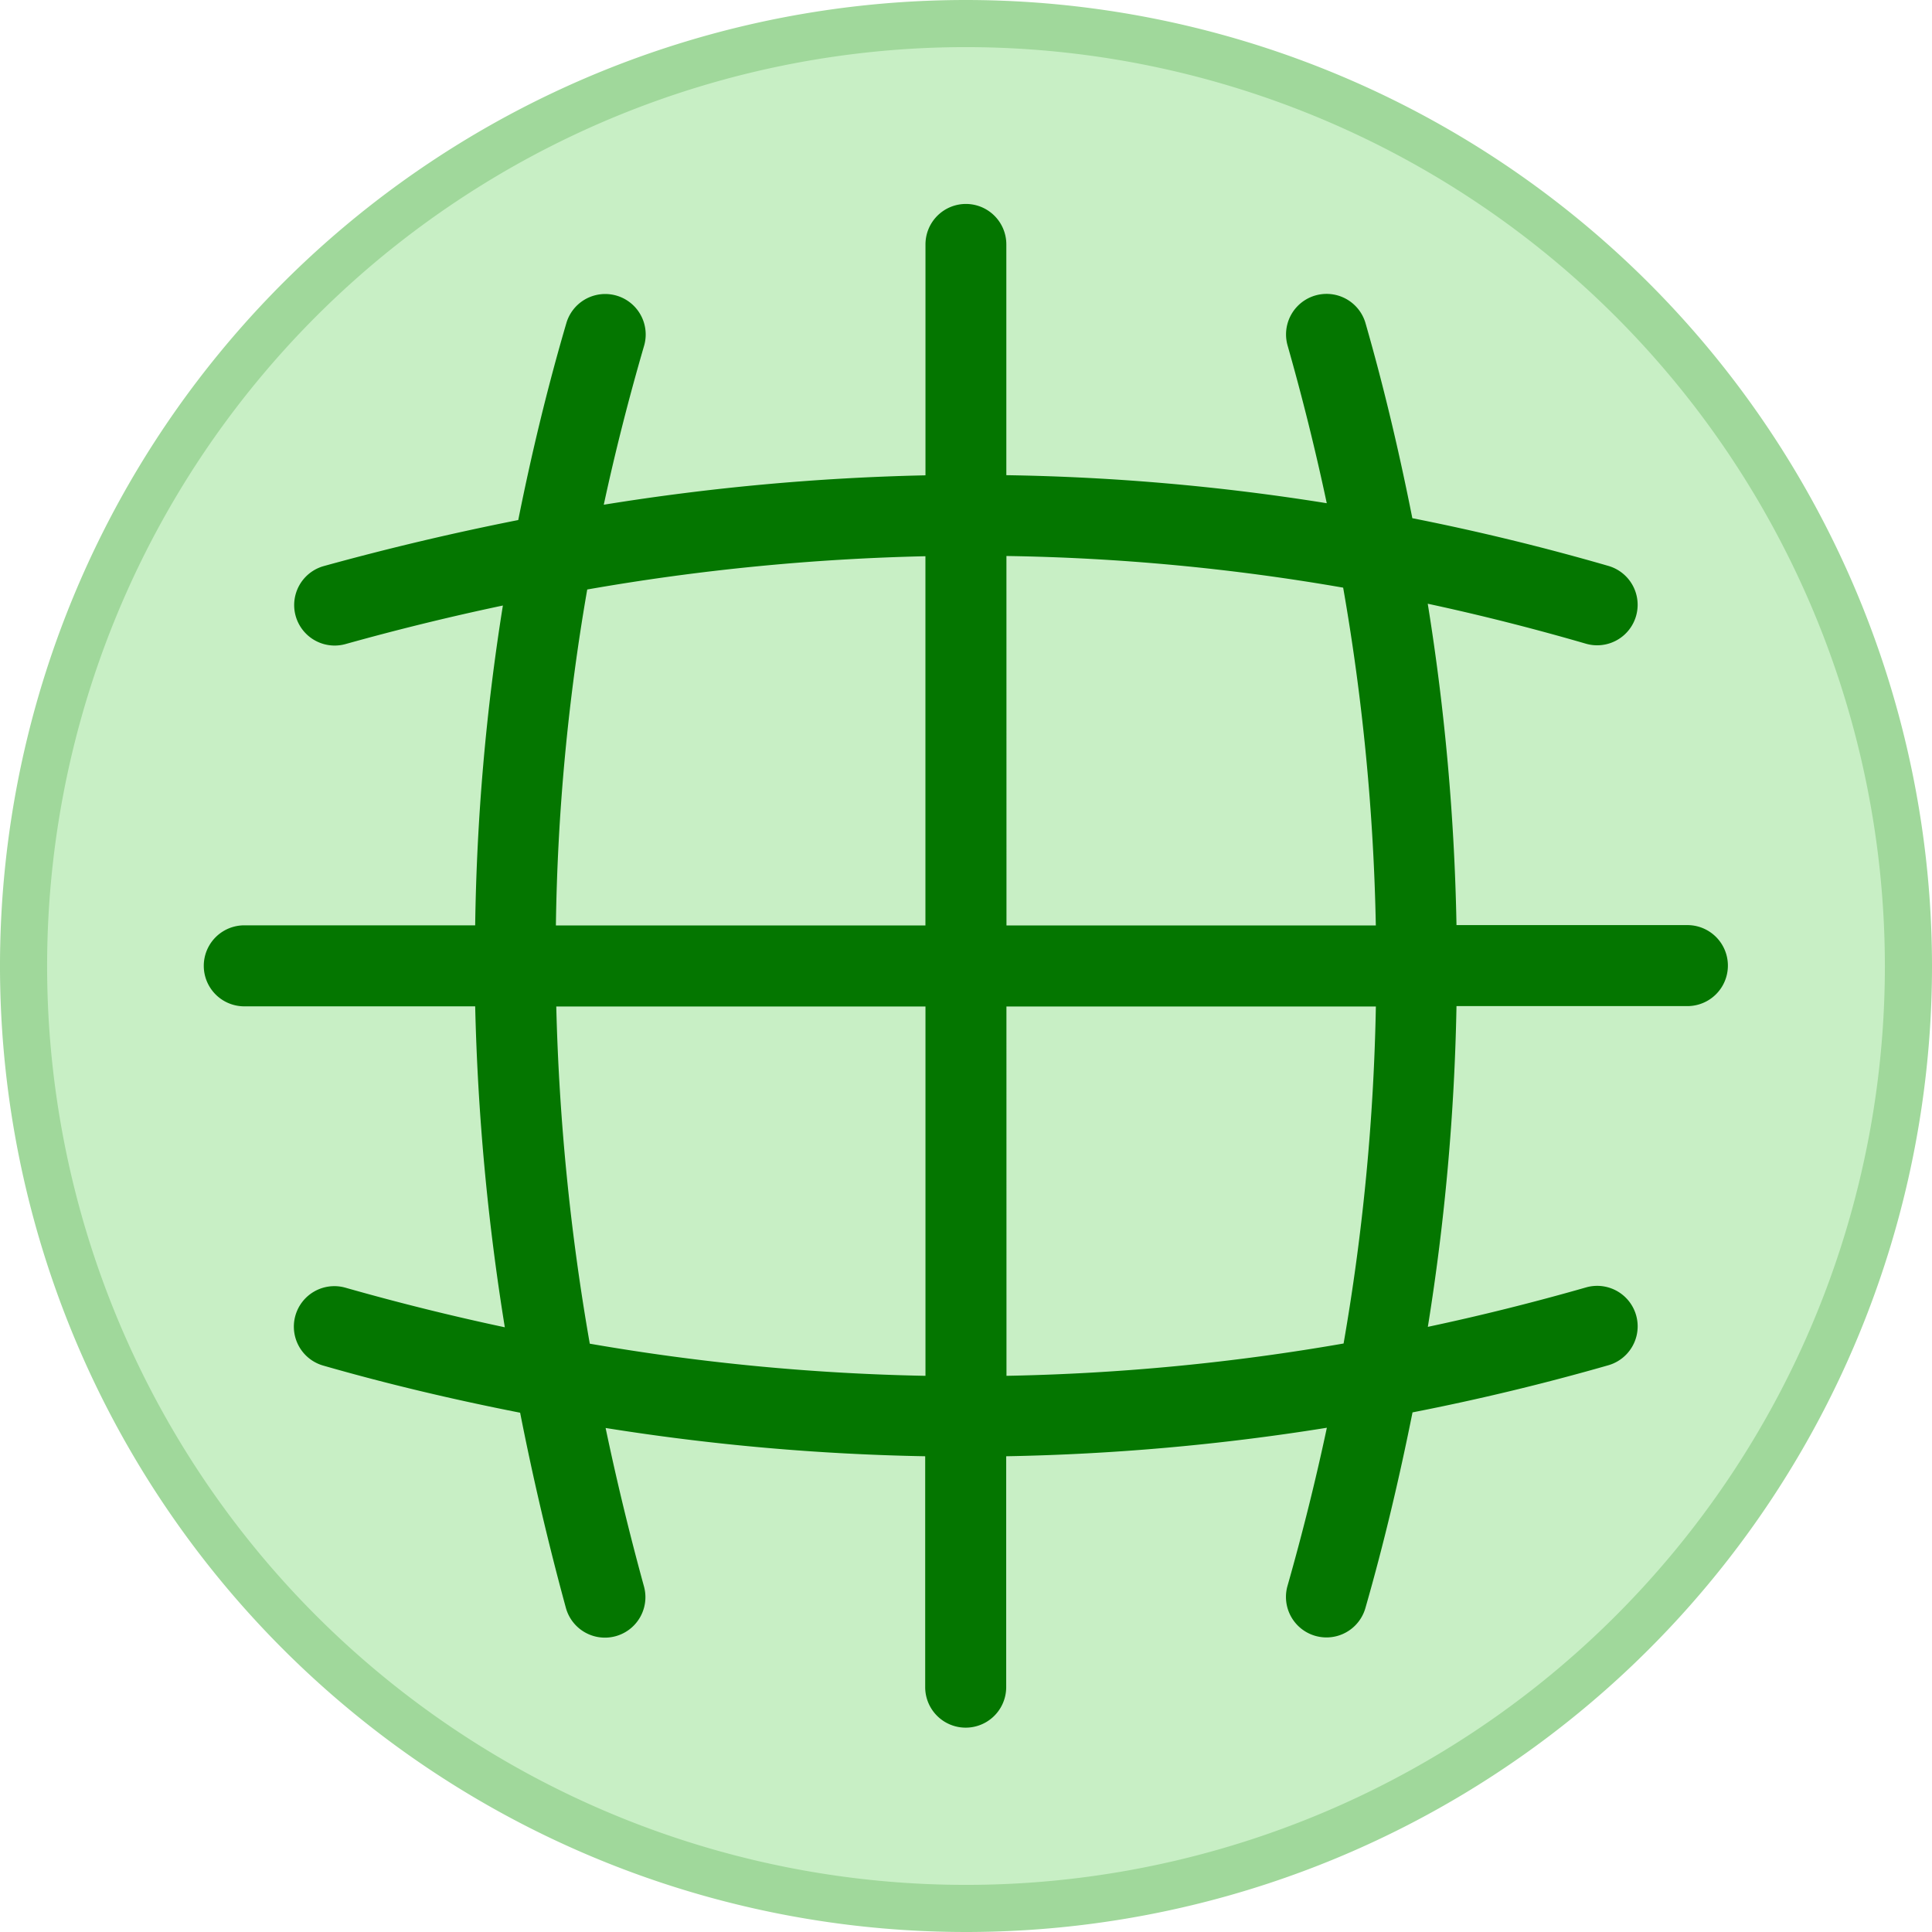 <svg xmlns="http://www.w3.org/2000/svg" width="41" height="41" viewBox="0 0 41 41">
    <path d="M20.174.508a20 20 0 1 0 20 20 20.013 20.013 0 0 0-20-20z" style="fill-rule:evenodd;fill:#c8efc5;stroke:#a0d89b" transform="translate(.326 -.008)"/>
    <path d="M20.173 4.336a.859.859 0 0 0-.859.859v4.9a49.373 49.373 0 0 0-6.827.624q.361-1.674.855-3.371a.859.859 0 0 0-1.649-.483c-.411 1.4-.745 2.8-1.021 4.179a57.56 57.56 0 0 0-4.127.977.859.859 0 1 0 .462 1.655q1.665-.465 3.339-.818a47 47 0 0 0-.588 6.787h-4.9a.859.859 0 0 0 0 1.719h4.9a49.824 49.824 0 0 0 .629 6.811q-1.689-.359-3.382-.84a.859.859 0 0 0-.471 1.653c1.394.4 2.786.726 4.178 1q.41 2.085.971 4.142a.859.859 0 0 0 1.657-.456q-.46-1.674-.814-3.362a48.515 48.515 0 0 0 6.782.6v4.9a.859.859 0 1 0 1.719 0v-4.9a48.35 48.35 0 0 0 6.805-.605q-.355 1.667-.835 3.355a.859.859 0 0 0 1.653.471c.4-1.394.724-2.777 1-4.152a49.64 49.64 0 0 0 4.155-1 .859.859 0 0 0-.473-1.652q-1.677.48-3.357.837a48.383 48.383 0 0 0 .608-6.807h4.9a.859.859 0 1 0 0-1.719h-4.9a48.423 48.423 0 0 0-.61-6.82q1.67.359 3.355.848a.859.859 0 0 0 .48-1.65 49.649 49.649 0 0 0-4.162-1.013c-.276-1.39-.6-2.77-.994-4.14a.859.859 0 1 0-1.652.48q.473 1.663.83 3.342a47.461 47.461 0 0 0-6.8-.595V5.2a.859.859 0 0 0-.857-.864zm.859 7.471a45.652 45.652 0 0 1 7.146.672 46.682 46.682 0 0 1 .693 7.169h-7.838zm-1.719.005v7.836h-7.842a45.157 45.157 0 0 1 .665-7.13 47.713 47.713 0 0 1 7.178-.706zm1.719 9.555h7.84a46.628 46.628 0 0 1-.685 7.152 46.606 46.606 0 0 1-7.154.686zm-9.553 0h7.835v7.838a46.779 46.779 0 0 1-7.124-.682 48.2 48.2 0 0 1-.711-7.155z" style="fill:#047600;fill-rule:evenodd" transform="translate(.326 -.008)"/>
</svg>
